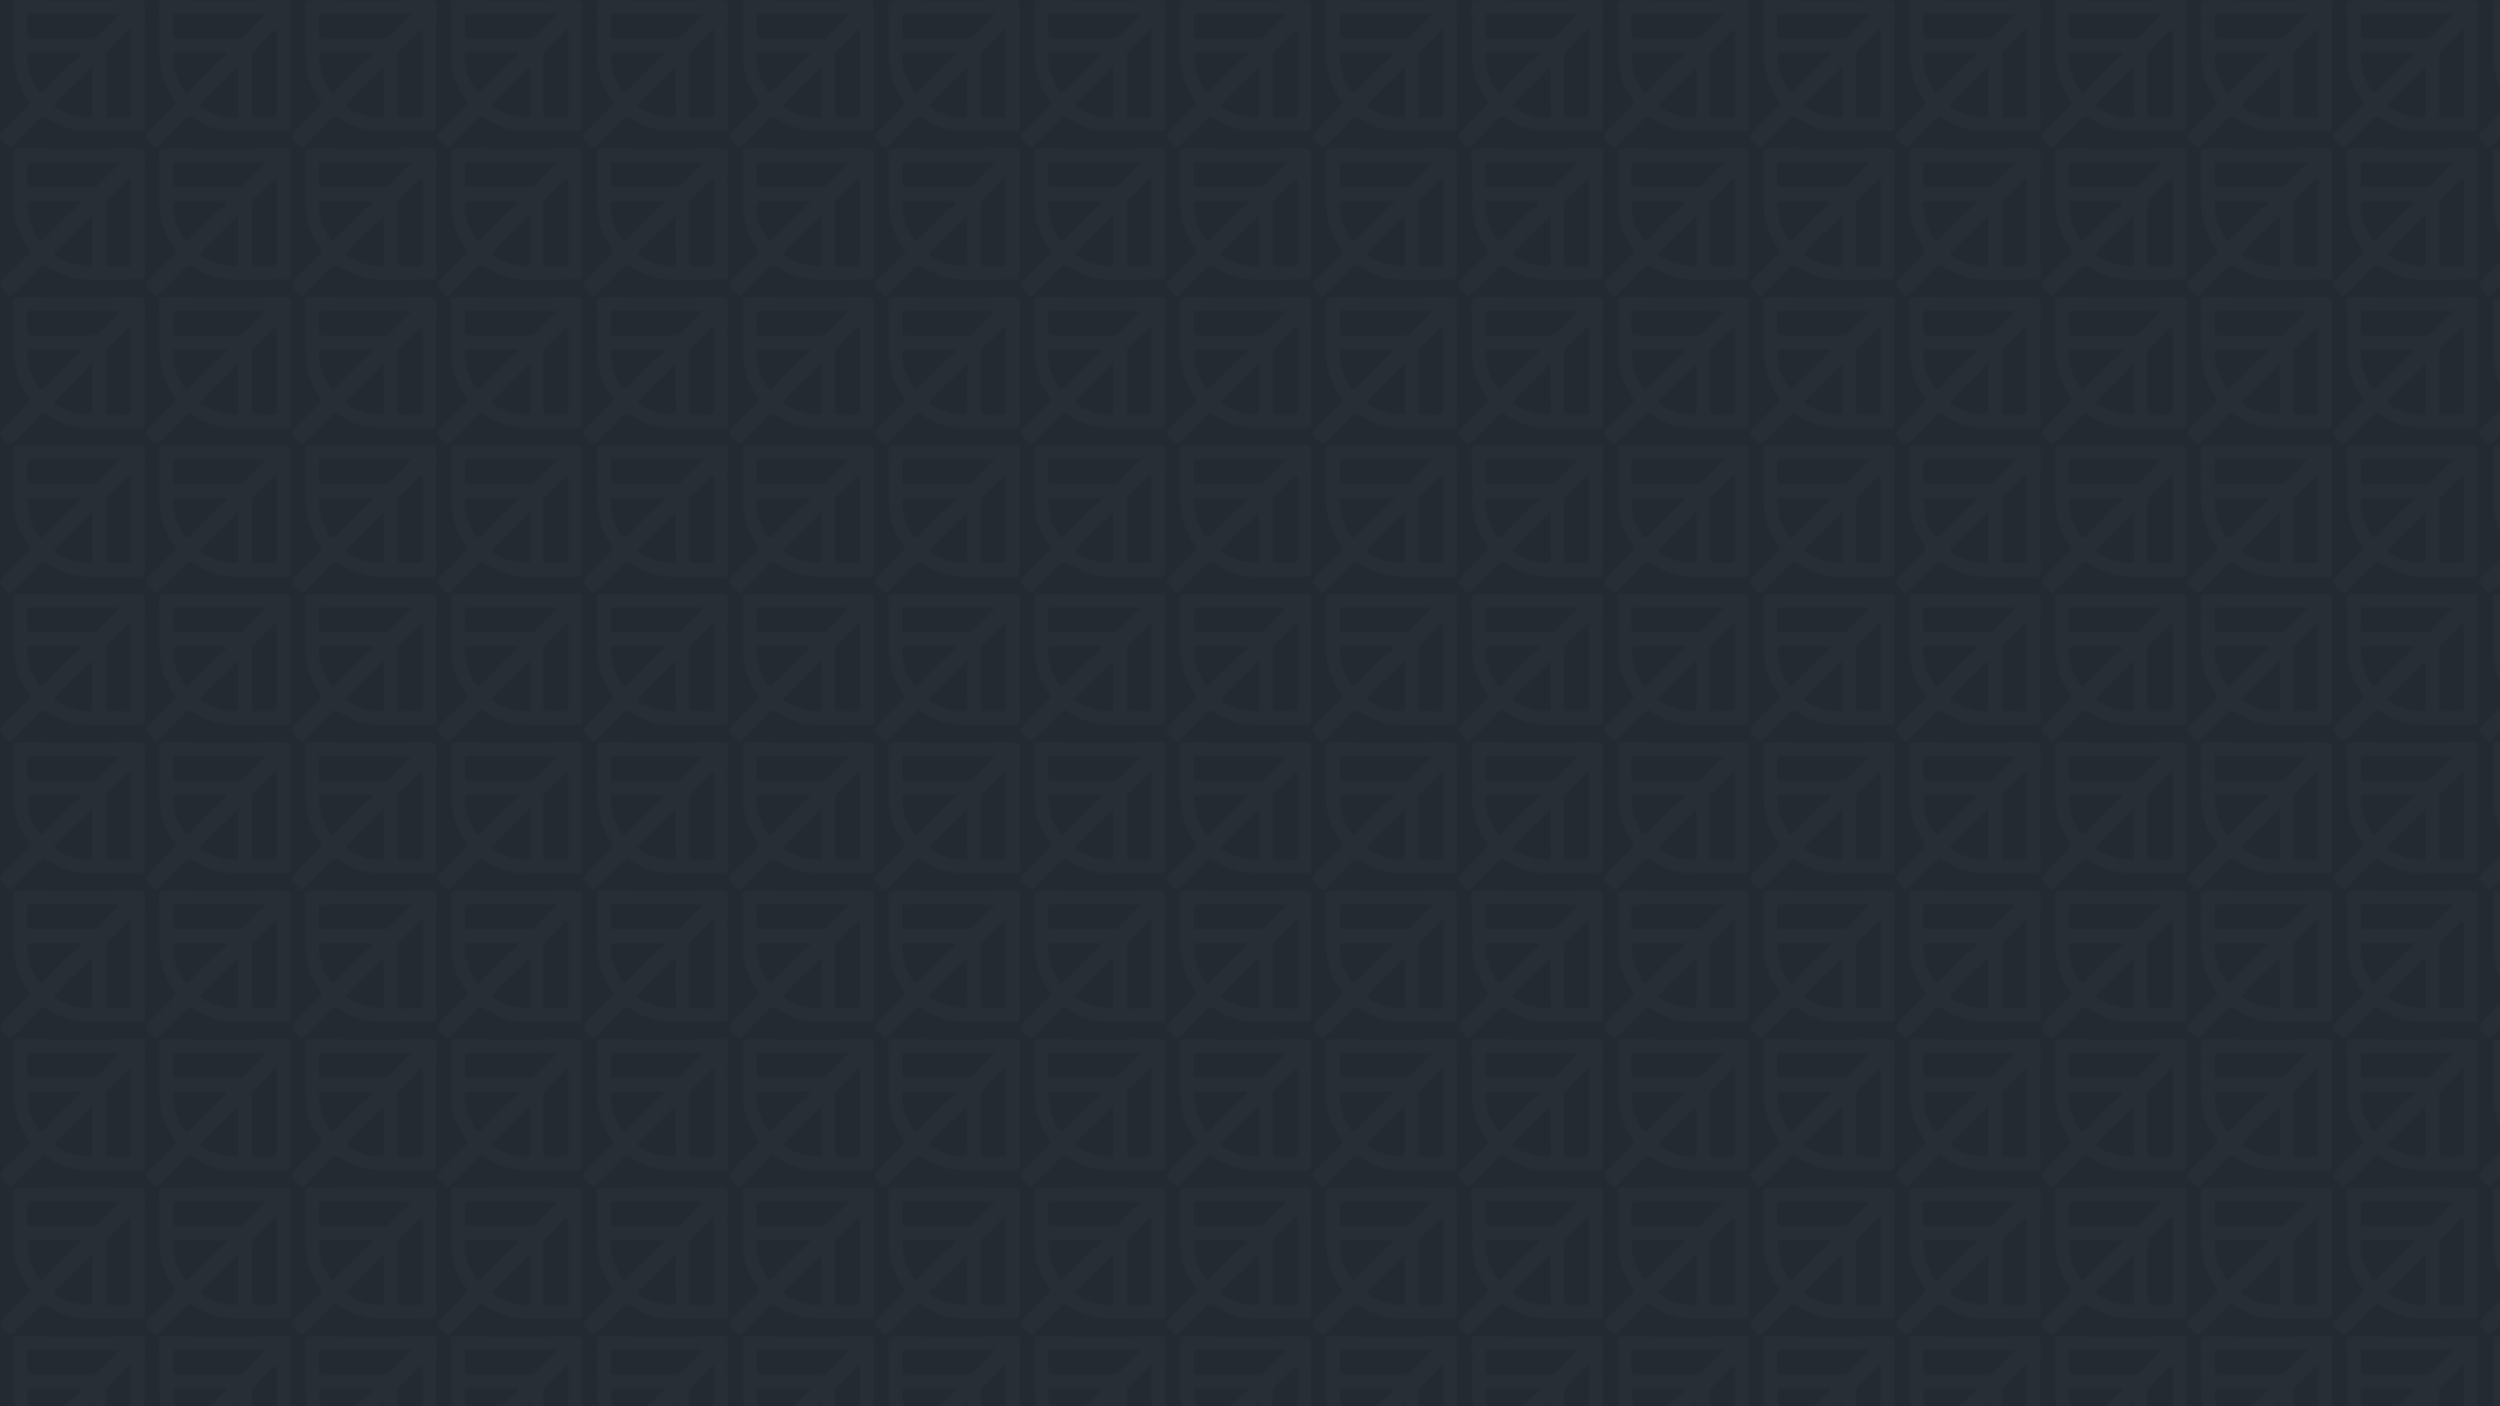 <?xml version="1.0" encoding="UTF-8"?>
<svg id="Camada_2" data-name="Camada 2" xmlns="http://www.w3.org/2000/svg" xmlns:xlink="http://www.w3.org/1999/xlink" viewBox="0 0 1920 1080">
  <defs>
    <style>
      .cls-1 {
        fill: #242a32;
      }

      .cls-1, .cls-2, .cls-3, .cls-4 {
        stroke-width: 0px;
      }

      .cls-2 {
        fill: none;
      }

      .cls-3 {
        fill: url(#Novo_padrão_3);
        opacity: .02;
      }

      .cls-4 {
        fill: #f4f3f5;
      }
    </style>
    <pattern id="Novo_padrão_3" data-name="Novo padrão 3" x="0" y="0" width="111.31" height="113.36" patternUnits="userSpaceOnUse" viewBox="0 0 111.31 113.36">
      <g>
        <rect class="cls-2" x="0" y="0" width="111.31" height="113.36"/>
        <path class="cls-4" d="M111.29,3.85C111.31.97,110.5,0,107.52,0,76.43.1,45.34.1,14.25,0c-3.04,0-4.09.8-4.04,3.95.17,12.3.13,24.6.07,36.9-.06,13.35,3.59,25.51,11.58,36.25,1.35,1.82,1.14,2.88-.39,4.36-5.43,5.29-10.74,10.7-16.1,16.07-7.18,7.18-7.11,7.11-.06,14.26,1.89,1.92,2.97,2.19,4.99.09,6.63-6.9,13.57-13.5,20.21-20.4,2.07-2.15,3.54-2.18,5.94-.53,9.92,6.81,21,9.99,33.04,9.95,12.44-.04,24.87-.15,37.3.07,3.71.06,4.55-1.19,4.51-4.69-.18-15.28-.08-30.57-.08-45.85,0-15.53-.06-31.06.06-46.6ZM74.48,28.38c-1.08,1.09-2.39,1.17-3.78,1.17-15.4,0-30.8-.03-46.2.04-2.47.01-3.66-.68-3.56-3.37.15-4.21.08-8.44.02-12.66-.03-1.97.59-2.94,2.76-2.94,22.23.06,44.46.06,66.69.1.21,0,.41.2,1.09.56-5.83,5.85-11.44,11.45-17.02,17.08ZM100.43,86.7c.03,2.75-.85,3.78-3.64,3.65-3.97-.19-7.96-.17-11.93-.02-2.66.1-3.41-.99-3.4-3.51.08-14.66.05-29.32.01-43.98,0-1.61.51-2.83,1.66-3.96,4.87-4.79,9.68-9.65,14.54-14.46.57-.57,1.1-1.63,2.09-1.19.96.42.6,1.53.6,2.34.03,10.31.02,20.62.02,30.93,0,10.06-.08,20.13.05,30.19ZM53.51,49.44c-6.72,6.6-13.41,13.25-19.95,20.02-1.95,2.02-2.95,1.81-4.4-.43-4.96-7.67-7.84-15.98-8.13-25.14-.06-1.83-.06-3.51,2.56-3.5,12.51.04,25.02.02,37.53.02.3.47.6.94.9,1.41-2.84,2.53-5.8,4.95-8.51,7.62ZM70.91,87.78c0,1.69-.66,2.54-2.41,2.48-9.11-.32-17.59-2.7-25.3-7.65-1.16-.75-2.02-1.62-.71-2.93,9.2-9.15,18.42-18.3,28.4-28.21,0,12.84-.01,24.58.01,36.32Z"/>
      </g>
    </pattern>
  </defs>
  <g id="Camada_1-2" data-name="Camada 1">
    <rect class="cls-1" width="1920" height="1080"/>
    <rect class="cls-3" width="1920" height="1080"/>
  </g>
</svg>